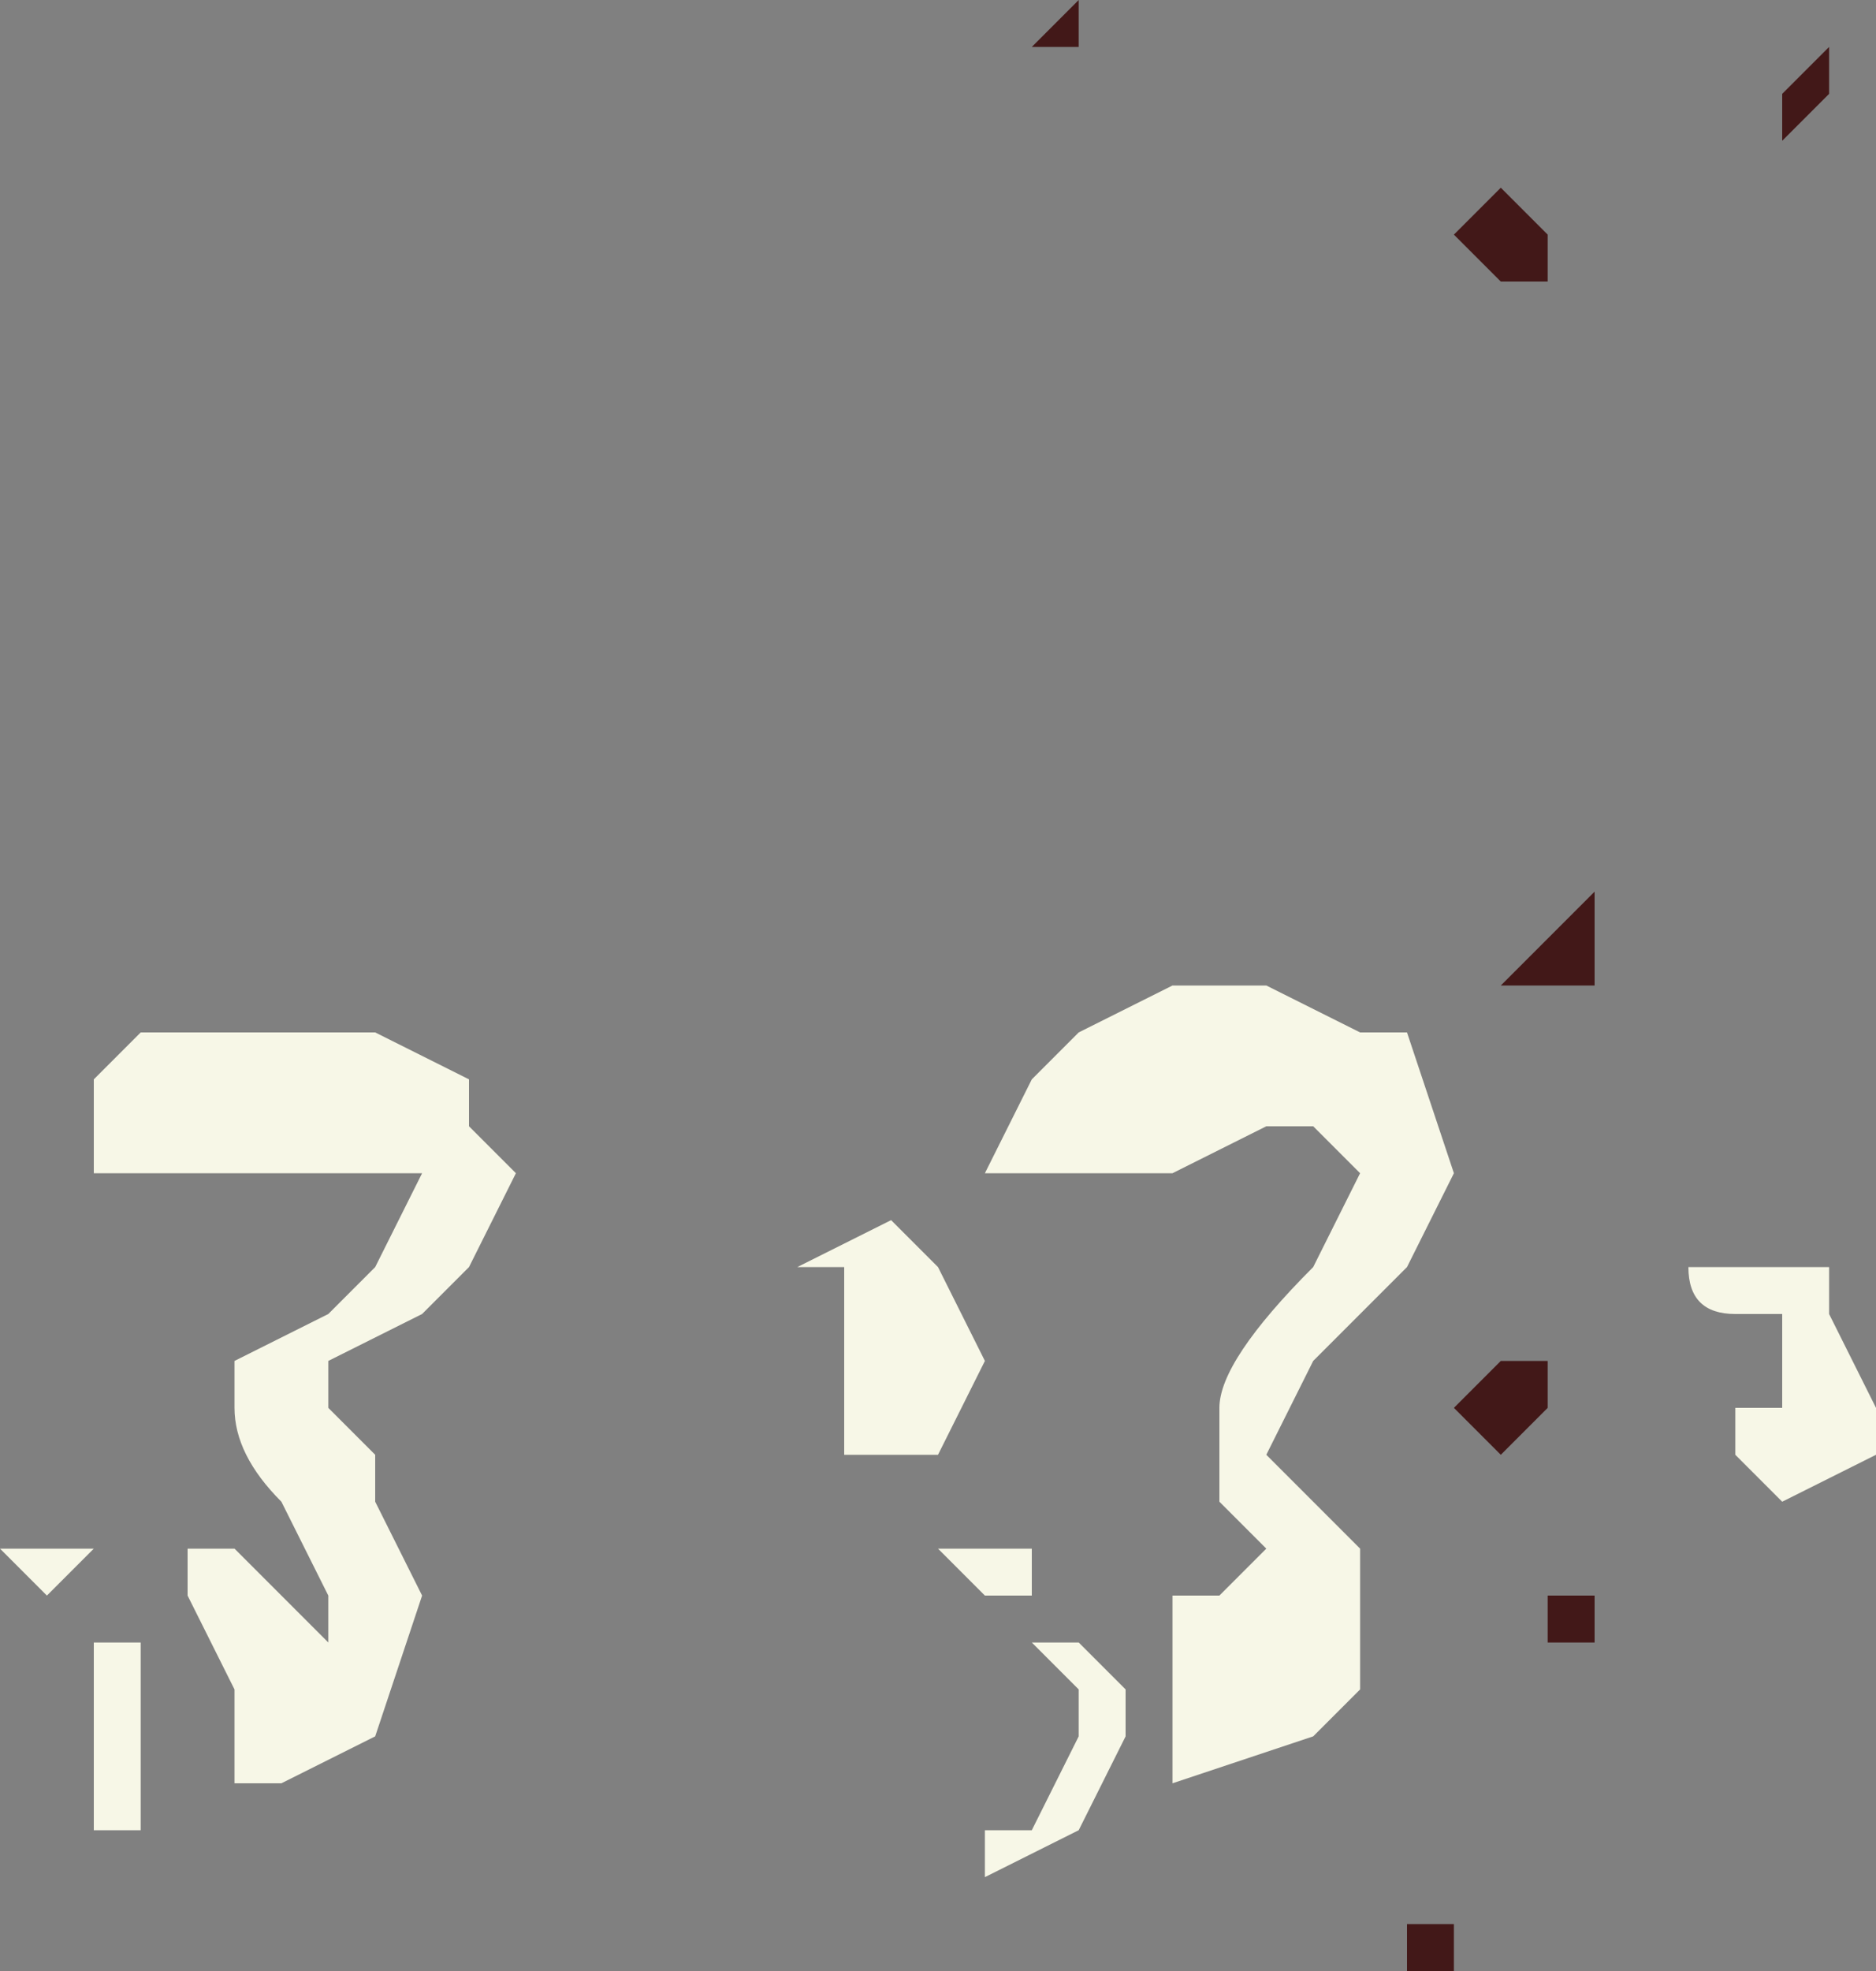 <?xml version="1.0" encoding="UTF-8" standalone="no"?>
<svg xmlns:xlink="http://www.w3.org/1999/xlink" height="2.1px" width="2.0px" xmlns="http://www.w3.org/2000/svg">
  <rect width="100%" height="100%" fill="#808080" stroke="none"/>
  <g transform="matrix(1.0, 0.0, 0.0, 1.0, -14.75, 9.4)">
    <path d="M16.05 -8.75 L16.0 -8.75 16.05 -8.75 16.05 -8.75 16.05 -8.75 M15.8 -9.35 L15.85 -9.35 15.9 -9.4 15.9 -9.35 15.85 -9.35 15.85 -9.35 15.8 -9.35 M16.45 -8.3 L16.45 -8.3 16.5 -8.3 16.5 -8.3 16.45 -8.3 M16.45 -8.4 L16.45 -8.35 Q16.4 -8.35 16.4 -8.35 L16.35 -8.35 16.4 -8.4 16.45 -8.45 16.45 -8.4 M16.35 -9.2 L16.35 -9.2 16.4 -9.15 16.4 -9.15 16.4 -9.1 16.35 -9.1 16.3 -9.15 16.3 -9.15 16.35 -9.2 M16.65 -9.3 L16.7 -9.35 16.7 -9.3 16.65 -9.25 16.65 -9.25 16.65 -9.3 M16.25 -7.3 L16.25 -7.35 16.3 -7.35 16.3 -7.3 16.25 -7.3 16.25 -7.3 M16.55 -7.55 L16.6 -7.55 16.65 -7.55 16.7 -7.55 16.7 -7.55 16.65 -7.55 16.65 -7.55 16.6 -7.55 16.55 -7.55 M16.45 -7.7 L16.45 -7.65 16.4 -7.65 16.4 -7.7 16.45 -7.7 16.45 -7.7 M16.4 -7.95 L16.4 -7.9 16.35 -7.85 16.3 -7.9 16.35 -7.95 16.4 -7.95 16.4 -7.95" fill="#421818" fill-rule="evenodd" stroke="none"/>
    <path d="M14.85 -8.2 L14.85 -8.25 14.9 -8.3 15.0 -8.3 15.1 -8.3 15.15 -8.3 15.25 -8.25 15.25 -8.2 15.3 -8.15 15.25 -8.05 15.2 -8.0 15.1 -7.95 15.1 -7.9 15.15 -7.85 15.15 -7.8 15.2 -7.7 15.15 -7.55 15.05 -7.5 15.0 -7.5 15.0 -7.55 15.0 -7.6 14.95 -7.7 14.95 -7.75 15.0 -7.75 15.05 -7.7 15.1 -7.65 15.1 -7.7 15.05 -7.8 Q15.0 -7.85 15.0 -7.9 L15.0 -7.95 15.1 -8.0 15.15 -8.05 15.2 -8.15 15.15 -8.15 15.1 -8.15 15.0 -8.15 14.85 -8.15 14.85 -8.2 M14.8 -7.75 L14.8 -7.75 14.85 -7.75 14.8 -7.7 14.75 -7.75 14.8 -7.75 M14.85 -7.65 L14.9 -7.65 14.9 -7.55 14.9 -7.45 14.85 -7.45 14.85 -7.5 14.85 -7.65 M15.9 -7.65 L15.9 -7.65 15.95 -7.6 15.95 -7.55 15.9 -7.45 15.8 -7.4 15.8 -7.45 15.85 -7.45 15.9 -7.55 15.9 -7.6 15.85 -7.65 15.9 -7.65 15.9 -7.65 M15.75 -7.75 L15.8 -7.75 15.85 -7.75 15.85 -7.7 15.8 -7.7 15.8 -7.7 15.75 -7.75 M15.6 -8.05 L15.7 -8.1 15.75 -8.05 15.8 -7.95 15.75 -7.85 Q15.75 -7.85 15.7 -7.85 L15.65 -7.85 15.65 -7.95 15.65 -8.05 15.6 -8.05 15.6 -8.05 M15.8 -8.15 L15.8 -8.15 15.85 -8.25 15.9 -8.3 16.0 -8.35 16.1 -8.35 16.2 -8.3 16.2 -8.3 16.25 -8.3 16.3 -8.15 16.25 -8.05 16.2 -8.0 16.15 -7.95 16.1 -7.85 16.1 -7.85 16.15 -7.8 16.2 -7.75 16.2 -7.6 16.15 -7.55 16.0 -7.5 16.0 -7.5 16.0 -7.6 16.0 -7.7 16.05 -7.7 16.1 -7.75 16.05 -7.8 16.05 -7.9 Q16.05 -7.95 16.15 -8.05 L16.2 -8.15 16.2 -8.15 16.15 -8.2 16.1 -8.2 16.0 -8.15 15.8 -8.15 M16.6 -8.05 L16.65 -8.05 16.65 -8.05 16.7 -8.05 16.7 -8.0 16.75 -7.9 16.75 -7.85 16.65 -7.8 Q16.65 -7.8 16.6 -7.85 L16.6 -7.9 16.65 -7.9 16.65 -7.95 16.65 -8.0 16.6 -8.0 Q16.55 -8.0 16.55 -8.05 L16.6 -8.05" fill="#f7f7e7" fill-rule="evenodd" stroke="none"/>
  </g>
</svg>
